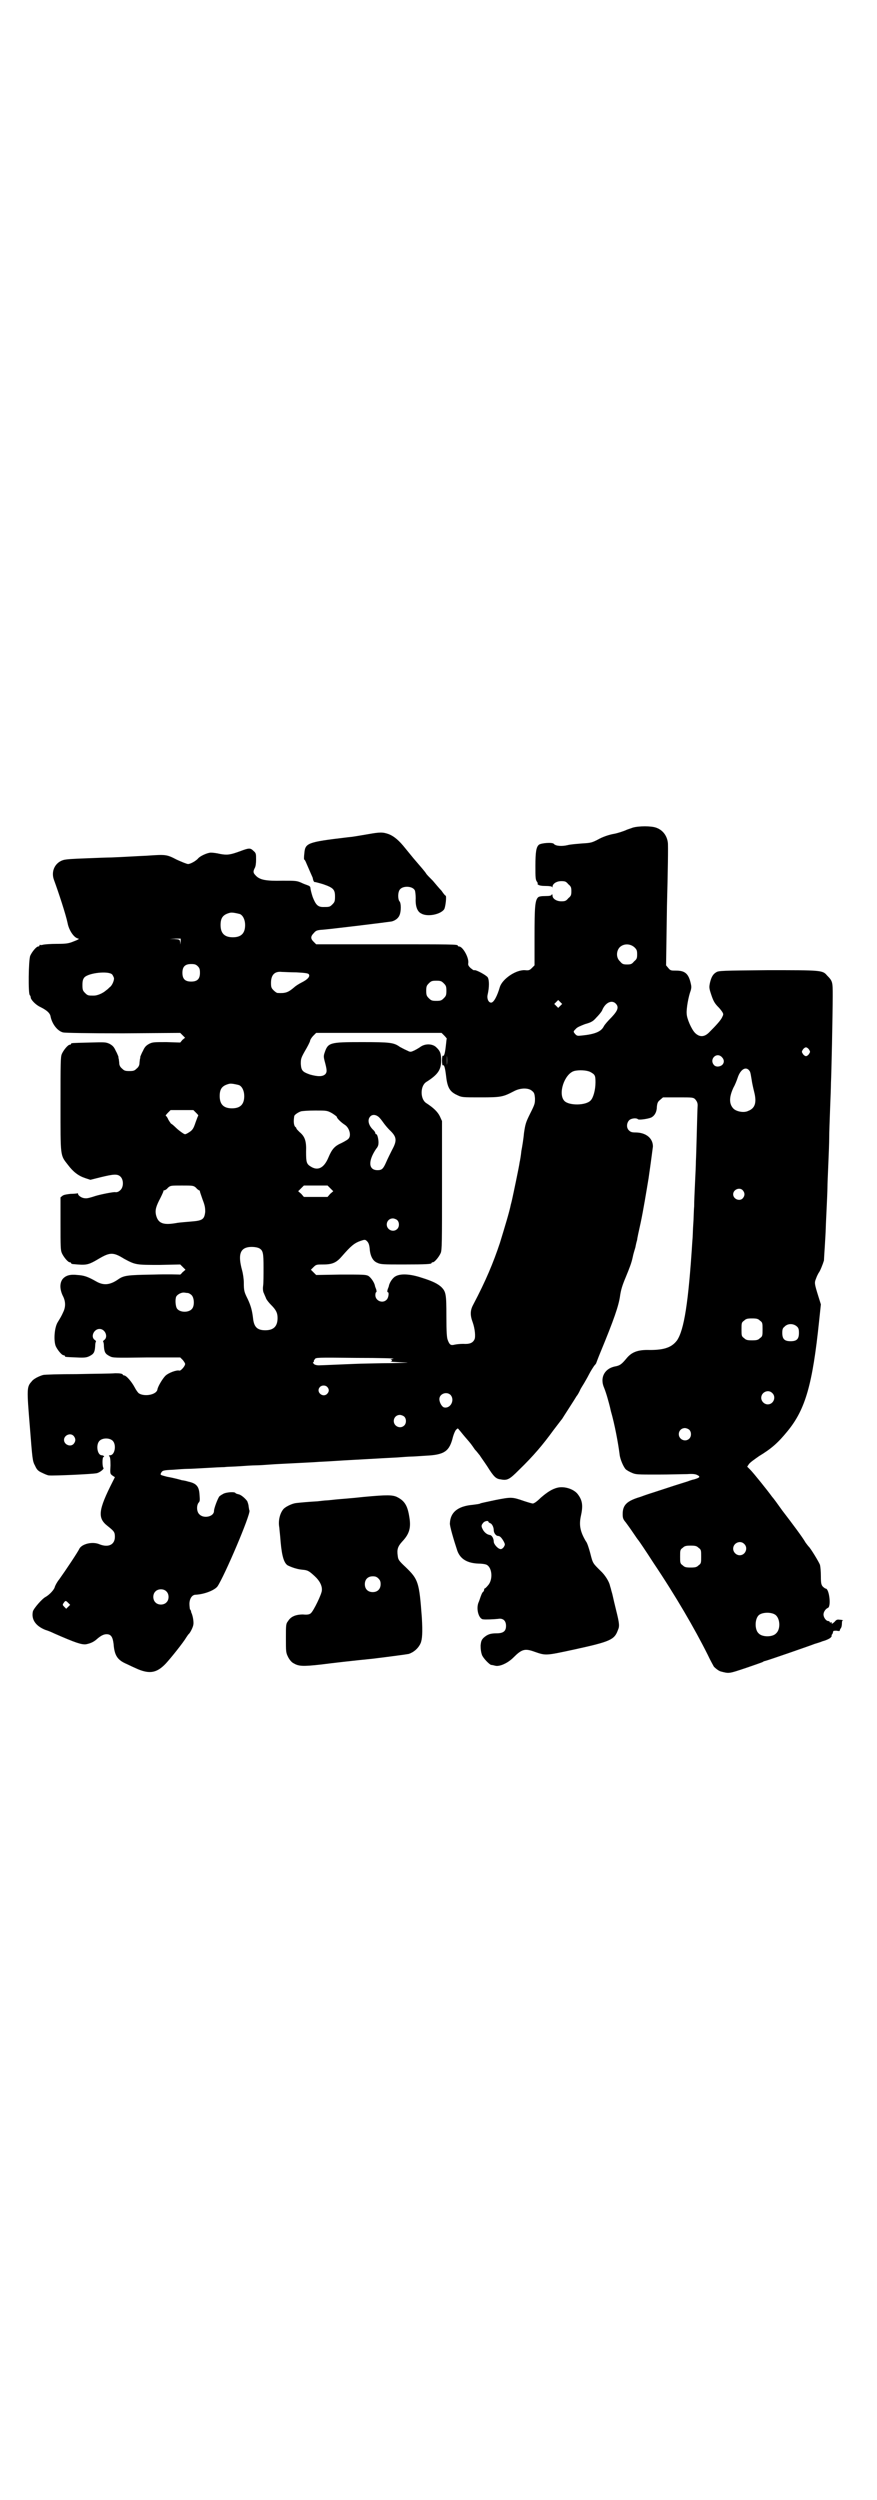 <?xml version="1.0" standalone="no"?>
<!DOCTYPE svg PUBLIC "-//W3C//DTD SVG 20010904//EN"
 "http://www.w3.org/TR/2001/REC-SVG-20010904/DTD/svg10.dtd">
<svg version="1.0" xmlns="http://www.w3.org/2000/svg"
 width="1000pt" height="2850pt" viewBox="0 0 1000 2850"
 preserveAspectRatio="xMidYMid meet">
<g transform="translate(0,2850) scale(0.5,-0.5)"
fill="#000000" stroke="none">
<path d="M1443 3813 c-5 -2 -12 -4 -14 -5 -6 -3 -22 -8 -28 -9 -12 -2 -27 -7
-39 -14 -12 -6 -15 -7 -34 -8 -11 -1 -27 -2 -34 -4 -13 -3 -27 -2 -31 3 -3 4
-29 2 -34 -2 -6 -5 -8 -16 -8 -48 0 -27 0 -32 4 -37 2 -3 2 -5 1 -4 -2 1 -1 0
1 -2 3 -2 8 -3 17 -3 9 0 14 -1 15 -2 0 -2 1 -2 1 0 0 7 9 13 20 13 9 0 11 -1
16 -7 6 -5 7 -7 7 -16 0 -9 -1 -11 -7 -16 -5 -6 -7 -7 -16 -7 -11 0 -20 6 -20
13 0 3 -1 4 -2 2 -1 -2 -4 -3 -14 -3 -10 0 -15 -1 -17 -3 -7 -7 -8 -23 -8 -90
l0 -65 -6 -6 c-5 -5 -7 -6 -16 -5 -21 1 -51 -20 -57 -38 -6 -21 -14 -36 -20
-36 -6 0 -10 9 -8 18 4 17 4 34 0 40 -4 5 -26 17 -30 16 -2 -1 -5 2 -9 5 -5 5
-6 7 -5 12 1 13 -13 37 -21 37 -2 0 -3 1 -3 2 0 3 -14 3 -167 3 l-156 0 -6 6
c-7 7 -7 12 1 20 4 5 7 6 16 7 10 0 148 17 161 19 8 2 15 7 18 14 4 9 4 28 0
32 -4 5 -4 21 1 27 7 9 29 8 34 -2 1 -2 2 -10 2 -18 -1 -19 4 -31 13 -35 14
-8 44 -2 52 10 3 5 6 31 3 31 -1 0 -5 5 -9 11 -5 5 -14 16 -20 23 -7 7 -14 14
-15 16 -3 5 -11 14 -29 35 -5 6 -13 16 -18 22 -15 19 -26 28 -38 33 -14 5 -20
5 -48 0 -24 -4 -34 -6 -46 -7 -93 -11 -97 -13 -99 -37 -1 -8 -1 -14 0 -14 1 0
3 -4 5 -9 7 -16 13 -30 14 -32 1 -6 3 -11 5 -10 1 0 9 -2 19 -5 23 -8 27 -12
27 -28 0 -11 -1 -13 -6 -18 -6 -6 -7 -6 -21 -6 -12 0 -17 5 -24 23 -3 9 -5 18
-5 20 0 3 -2 5 -5 6 -2 1 -9 3 -15 6 -11 5 -14 5 -44 5 -38 -1 -52 2 -61 12
-6 6 -6 9 -2 17 2 3 3 11 3 19 0 13 0 15 -6 20 -7 7 -10 7 -31 -1 -22 -8 -29
-9 -45 -6 -8 2 -17 3 -21 3 -8 0 -25 -8 -29 -13 -5 -6 -18 -13 -23 -13 -3 0
-15 5 -26 10 -23 12 -25 12 -68 9 -24 -1 -54 -3 -81 -4 -8 0 -34 -1 -58 -2
-29 -1 -46 -2 -52 -4 -19 -6 -28 -26 -21 -45 11 -30 27 -79 31 -98 3 -17 15
-35 25 -36 2 -1 -2 -3 -10 -6 -12 -5 -17 -6 -39 -6 -14 0 -28 -1 -32 -2 -3 -1
-6 -1 -7 0 0 0 -1 0 -1 -2 0 -1 -1 -2 -3 -2 -4 0 -14 -12 -18 -21 -4 -9 -5
-88 -1 -90 1 -1 2 -3 2 -5 0 -5 11 -17 22 -22 14 -7 21 -13 23 -20 3 -18 16
-35 29 -38 5 -1 56 -2 137 -2 l130 1 5 -5 6 -6 -6 -5 -5 -6 -31 1 c-29 0 -32
0 -40 -4 -7 -4 -10 -7 -14 -16 -3 -5 -5 -11 -6 -13 0 -1 0 -4 -1 -6 0 -2 -1
-7 -1 -10 0 -3 -2 -8 -6 -11 -5 -5 -7 -6 -17 -6 -10 0 -12 1 -17 6 -4 3 -6 8
-6 11 0 3 -1 8 -1 10 -1 2 -1 5 -1 6 -1 2 -3 8 -6 13 -4 9 -7 12 -14 16 -9 4
-10 4 -46 3 -41 -1 -42 -1 -42 -3 0 -1 -1 -2 -3 -2 -4 0 -14 -12 -18 -21 -3
-7 -3 -21 -3 -114 0 -122 -1 -116 17 -139 12 -16 24 -25 39 -30 l12 -4 24 6
c29 7 38 8 45 1 7 -7 7 -23 0 -30 -4 -4 -8 -6 -13 -5 -6 0 -32 -5 -45 -9 -9
-3 -19 -6 -23 -5 -7 0 -16 6 -16 10 0 1 -1 2 -2 1 -1 0 -7 -1 -15 -1 -9 -1
-15 -2 -18 -4 l-5 -4 0 -60 c0 -51 0 -60 3 -67 4 -9 14 -21 18 -21 2 0 3 -1 3
-2 0 -1 1 -1 3 -2 33 -3 35 -3 62 13 24 14 32 14 56 -1 26 -14 27 -14 81 -14
l47 1 6 -6 6 -6 -7 -6 c-3 -4 -6 -6 -6 -5 0 0 -27 1 -59 0 -63 -1 -69 -2 -83
-12 -18 -12 -32 -13 -48 -4 -21 12 -29 14 -43 15 -17 2 -27 -1 -34 -9 -7 -9
-7 -23 0 -38 7 -13 7 -26 1 -38 -4 -9 -6 -12 -12 -22 -8 -12 -10 -42 -5 -55 4
-9 14 -21 18 -21 2 0 3 -1 3 -2 0 -2 2 -2 27 -3 18 -1 23 0 29 3 10 5 12 9 13
22 0 6 1 11 2 11 0 1 -1 3 -3 4 -10 7 -2 25 11 25 13 0 20 -18 11 -25 -2 -1
-3 -3 -3 -4 1 0 2 -5 2 -11 1 -13 3 -17 13 -22 7 -4 11 -4 84 -3 l77 0 6 -6
c3 -4 6 -8 5 -10 -1 -5 -10 -15 -13 -14 -6 2 -25 -5 -32 -12 -6 -6 -17 -24
-18 -31 -2 -12 -29 -17 -42 -9 -2 1 -7 8 -10 14 -7 13 -19 27 -24 27 -1 0 -3
1 -3 2 -1 2 -6 3 -17 3 -9 -1 -48 -1 -88 -2 -40 0 -74 -1 -77 -2 -10 -3 -22
-9 -26 -15 -11 -12 -11 -17 -4 -102 6 -76 6 -79 12 -90 4 -9 7 -12 16 -16 6
-3 13 -6 16 -6 12 -1 99 3 108 5 7 1 18 10 16 12 -3 3 -3 25 0 25 1 0 2 1 1 2
-1 1 -3 2 -5 2 -10 0 -14 24 -5 33 7 7 23 7 30 0 9 -9 5 -33 -6 -33 -3 0 -3
-1 -2 -2 2 -1 3 -7 3 -21 -1 -19 -1 -19 4 -23 l6 -4 -5 -10 c-33 -65 -35 -83
-12 -101 15 -12 17 -14 17 -25 0 -18 -15 -25 -35 -17 -16 7 -40 1 -46 -10 -3
-7 -31 -49 -46 -70 -5 -6 -9 -14 -10 -17 -1 -6 -12 -18 -21 -23 -8 -4 -27 -26
-29 -33 -4 -18 6 -33 28 -42 7 -2 16 -6 20 -8 50 -22 63 -26 73 -25 10 2 17 5
24 11 9 8 16 12 23 12 10 0 14 -6 16 -22 2 -27 9 -37 30 -46 6 -3 17 -8 26
-12 27 -11 43 -8 63 13 12 13 40 48 47 60 2 3 4 6 5 7 3 2 10 15 11 22 1 6 -1
20 -5 28 0 2 -1 4 -1 4 0 1 -1 2 -2 3 0 1 -1 7 -1 12 0 12 6 21 14 21 20 1 43
10 50 19 16 24 75 162 73 173 -1 1 -1 4 -2 9 0 4 -2 9 -3 12 -4 6 -14 15 -20
16 -4 1 -7 2 -7 3 -2 3 -18 2 -26 -1 -4 -2 -9 -5 -11 -7 -4 -6 -12 -27 -12
-33 0 -13 -23 -18 -33 -8 -7 6 -7 21 -2 27 3 3 3 6 2 18 -1 19 -7 26 -26 30
-6 2 -13 3 -14 3 -3 1 -17 5 -34 8 -15 4 -16 4 -14 8 3 6 4 7 28 8 12 1 27 2
33 2 6 0 25 1 42 2 17 1 36 2 42 2 6 1 22 1 35 2 13 1 29 2 36 2 7 0 22 1 35
2 13 1 38 2 56 3 18 1 42 2 54 3 24 1 49 3 69 4 20 1 69 4 109 6 13 1 27 2 31
2 4 0 20 1 34 2 43 2 54 10 62 43 2 7 5 14 7 16 4 4 4 4 7 0 2 -2 8 -10 15
-18 13 -15 12 -14 21 -27 5 -5 9 -11 11 -13 1 -2 9 -13 17 -25 15 -24 20 -29
31 -30 15 -3 20 0 41 21 34 33 55 58 79 91 10 13 19 25 20 26 1 2 29 45 33 52
2 2 6 9 9 16 4 7 8 13 9 15 1 2 6 10 10 18 4 8 10 17 12 20 3 3 5 6 5 7 0 0 4
11 9 23 31 75 42 107 45 129 2 14 5 24 13 43 9 22 13 32 16 46 1 5 2 9 6 22 1
6 3 14 4 17 0 3 4 21 8 39 6 28 13 71 18 101 6 41 9 66 10 73 0 19 -16 32 -40
32 -8 0 -11 1 -15 5 -6 6 -5 17 1 23 4 4 16 6 20 2 3 -2 23 1 30 4 8 4 13 13
13 25 1 8 2 11 7 15 l7 6 34 0 c35 0 35 0 40 -5 3 -4 5 -7 5 -13 -1 -15 -3
-113 -4 -127 0 -8 -1 -30 -2 -50 -1 -20 -2 -44 -2 -54 -1 -10 -1 -28 -2 -40
-1 -12 -1 -29 -2 -37 -9 -143 -19 -204 -35 -228 -12 -16 -29 -22 -62 -22 -28
1 -42 -5 -54 -20 -10 -12 -14 -15 -23 -17 -26 -4 -38 -26 -27 -50 2 -5 5 -14
7 -21 2 -7 6 -21 8 -31 9 -31 17 -75 20 -99 1 -11 9 -29 14 -34 2 -2 9 -6 14
-8 9 -4 12 -4 59 -4 27 0 57 1 67 1 13 1 19 0 23 -2 8 -4 6 -6 -7 -10 -6 -1
-13 -4 -16 -5 -3 -1 -23 -7 -44 -14 -21 -7 -40 -13 -43 -14 -3 -1 -12 -4 -20
-7 -30 -9 -40 -18 -40 -39 0 -9 1 -12 7 -19 3 -4 11 -15 17 -24 6 -9 11 -16
12 -17 1 -1 16 -23 34 -51 51 -76 94 -150 124 -210 6 -13 13 -25 14 -27 6 -6
12 -10 16 -11 19 -5 18 -5 57 8 20 7 38 13 39 14 1 1 4 2 5 2 5 1 106 36 113
39 3 1 11 3 18 6 8 2 16 6 18 8 2 2 3 4 3 4 -1 0 -1 1 0 3 2 2 2 3 3 7 0 2 3
2 8 2 4 -1 7 -1 7 0 0 0 0 2 2 5 2 2 3 7 3 12 0 5 1 7 3 6 1 -1 1 -1 0 0 0 1
-4 2 -8 2 -5 1 -8 0 -11 -4 -5 -5 -9 -7 -7 -3 1 1 0 1 -2 1 -2 -1 -3 0 -3 1 0
1 -1 2 -3 2 -5 0 -11 8 -11 15 0 6 5 13 10 15 8 3 3 44 -5 44 -1 0 -4 2 -7 5
-3 4 -4 7 -4 23 0 11 -1 22 -2 26 -2 6 -22 39 -26 42 -1 1 -4 5 -7 9 -6 11
-30 43 -53 73 -10 14 -20 28 -23 31 -10 14 -43 55 -50 62 l-7 7 4 6 c3 4 13
11 23 18 28 17 43 30 65 57 41 50 57 107 72 251 l4 38 -5 16 c-10 32 -10 33
-6 43 2 6 5 11 6 13 3 3 10 21 12 28 0 2 1 17 2 33 1 17 2 33 2 37 0 4 1 25 2
46 1 21 2 44 2 51 0 7 1 30 2 53 1 23 2 50 2 60 0 10 1 40 2 65 1 25 2 52 2
60 1 16 4 157 4 199 0 31 0 33 -13 46 -10 12 -13 12 -135 12 -103 -1 -113 -1
-118 -5 -7 -4 -11 -11 -14 -24 -2 -10 -2 -12 3 -27 5 -15 8 -20 17 -29 2 -2 6
-7 8 -10 3 -5 3 -6 0 -12 -3 -7 -14 -19 -30 -35 -11 -11 -22 -11 -32 -1 -8 8
-19 33 -19 44 -1 11 4 39 9 52 2 7 2 10 0 18 -5 21 -13 28 -33 28 -12 0 -13 0
-18 6 l-5 6 2 136 c2 75 3 139 2 144 -2 16 -12 29 -27 34 -11 4 -39 4 -53 0z
m-896 -197 c7 -3 12 -13 12 -25 0 -19 -9 -28 -28 -28 -19 0 -28 9 -28 28 0 17
6 24 22 28 5 1 14 -1 22 -3z m-135 -63 c-1 -8 -1 -8 -1 -2 -1 7 -1 7 -13 8
l-11 0 13 1 12 0 0 -7z m1035 -13 c5 -5 6 -7 6 -16 0 -9 -1 -11 -7 -16 -5 -6
-7 -7 -16 -7 -9 0 -11 1 -16 7 -9 8 -9 23 -1 32 9 9 24 9 34 0z m-996 -43 c4
-4 5 -7 5 -15 0 -14 -6 -20 -20 -20 -14 0 -20 6 -20 20 0 14 6 20 20 20 8 0
11 -1 15 -5z m225 -14 c19 -1 26 -2 28 -4 4 -5 -2 -12 -16 -19 -6 -3 -14 -8
-17 -11 -14 -12 -20 -14 -38 -13 -2 0 -6 3 -9 6 -5 5 -6 7 -6 17 0 19 9 27 25
25 5 0 19 -1 33 -1z m-420 -5 c2 -3 4 -7 4 -9 0 -6 -5 -17 -10 -20 -2 -2 -5
-5 -8 -7 -8 -7 -20 -12 -28 -12 -13 0 -14 0 -20 6 -5 5 -6 7 -6 18 0 9 1 13 4
17 9 11 56 16 64 7z m756 -20 c5 -5 6 -7 6 -17 0 -10 -1 -12 -6 -17 -5 -5 -7
-6 -17 -6 -10 0 -12 1 -17 6 -5 5 -6 7 -6 17 0 10 1 12 6 17 5 5 7 6 17 6 10
0 12 -1 17 -6z m266 -51 l-5 -5 -4 4 -5 5 4 4 5 5 4 -4 5 -5 -4 -4z m126 5 c8
-8 5 -16 -9 -31 -8 -8 -16 -17 -18 -21 -6 -12 -20 -18 -50 -21 -10 -1 -11 -1
-15 3 -5 6 -5 6 1 12 3 4 11 7 21 11 15 4 19 7 26 15 5 5 11 12 13 16 7 18 22
25 31 16z m-391 -73 c3 -3 6 -7 6 -7 -1 -1 -1 -7 -2 -14 -2 -19 -4 -27 -7 -25
-1 1 -2 -4 -2 -11 0 -7 1 -12 2 -11 3 2 5 -6 7 -22 3 -28 8 -38 26 -46 10 -5
12 -5 53 -5 47 0 51 1 76 14 15 8 33 8 41 1 5 -4 6 -6 7 -17 0 -12 0 -13 -11
-35 -10 -20 -11 -24 -14 -44 -1 -12 -4 -31 -6 -41 -1 -10 -3 -22 -4 -26 -1 -9
-15 -75 -17 -84 -1 -4 -2 -9 -3 -12 -3 -16 -14 -52 -25 -88 -15 -45 -32 -86
-61 -141 -7 -13 -7 -24 -1 -40 5 -14 7 -33 4 -39 -4 -8 -11 -11 -26 -10 -7 0
-16 -1 -20 -2 -8 -2 -11 0 -15 11 -2 5 -3 17 -3 54 0 51 -1 56 -12 67 -8 7
-19 13 -45 21 -24 8 -47 10 -59 3 -6 -3 -13 -13 -15 -21 0 -2 -2 -6 -3 -9 -1
-4 -1 -6 0 -6 4 0 2 -13 -2 -17 -9 -10 -26 -3 -26 10 0 4 1 7 2 7 1 0 1 2 0 6
-1 3 -3 7 -3 9 -2 8 -9 18 -15 22 -6 3 -13 3 -63 3 l-56 -1 -6 6 -6 6 6 6 c6
6 7 6 23 6 21 0 30 5 42 19 20 23 28 30 43 35 9 3 10 3 14 -1 3 -3 5 -7 6 -16
1 -17 7 -29 17 -33 8 -4 14 -4 61 -4 52 0 63 1 63 3 0 1 1 2 3 2 4 0 14 12 18
21 3 7 3 25 3 154 l0 147 -5 11 c-5 10 -14 19 -31 30 -14 9 -14 39 0 48 27 17
34 28 34 49 0 16 -2 22 -12 31 -8 7 -23 8 -34 1 -4 -3 -11 -7 -15 -9 -9 -4 -9
-4 -17 0 -5 2 -12 6 -16 8 -14 10 -22 11 -87 11 -74 0 -77 -1 -85 -25 -2 -6
-2 -9 0 -17 6 -22 6 -26 2 -31 -6 -6 -17 -6 -35 -1 -17 6 -20 9 -21 24 0 11 0
13 9 29 6 10 11 20 12 23 0 3 4 9 7 12 l7 7 143 0 143 0 6 -6z m832 -32 c3 -5
3 -5 0 -10 -2 -3 -5 -5 -7 -5 -2 0 -5 2 -7 5 -3 5 -3 5 0 10 2 3 5 5 7 5 2 0
5 -2 7 -5z m-826 -35 c0 -6 0 -2 0 10 0 12 0 16 0 11 1 -6 1 -16 0 -21z m627
18 c6 -6 6 -13 1 -18 -6 -5 -15 -5 -19 0 -11 13 6 30 18 18z m62 -30 c3 -4 3
-3 6 -21 1 -8 4 -21 6 -29 6 -24 2 -37 -14 -43 -10 -5 -28 -1 -34 6 -10 11 -9
27 1 48 3 5 7 15 9 21 6 19 18 27 26 18z m-362 -4 c11 -6 12 -8 12 -24 0 -17
-5 -35 -11 -41 -11 -12 -50 -12 -60 -1 -15 16 0 61 22 68 11 3 29 2 37 -2z
m-801 -30 c7 -3 12 -13 12 -25 0 -19 -9 -28 -28 -28 -19 0 -28 9 -28 28 0 17
6 24 22 28 5 1 14 -1 22 -3z m-98 -63 c3 -3 6 -6 5 -7 -1 -1 -3 -7 -6 -15 -5
-15 -7 -18 -17 -24 -7 -4 -7 -4 -13 0 -3 2 -10 7 -15 12 -5 5 -10 9 -11 9 0 0
-3 4 -6 9 -2 5 -5 9 -6 9 -1 0 1 3 5 7 l6 6 26 0 26 0 6 -6z m310 -1 c5 -3 10
-7 11 -8 0 -4 11 -14 19 -19 10 -7 15 -25 7 -32 -2 -2 -9 -6 -15 -9 -16 -7
-22 -14 -30 -33 -10 -24 -24 -31 -40 -21 -10 6 -11 10 -11 34 1 25 -3 35 -15
45 -4 4 -7 7 -7 8 0 1 -1 3 -3 4 -3 4 -4 12 -2 24 0 3 9 9 15 11 3 1 17 2 33
2 26 0 27 0 38 -6z m108 -10 c4 -4 8 -10 11 -14 3 -4 8 -10 12 -14 17 -16 18
-24 6 -46 -4 -8 -10 -20 -13 -27 -7 -16 -10 -19 -20 -19 -21 0 -22 21 -3 49 3
3 5 8 5 11 1 7 -2 22 -5 22 -1 0 -2 1 -2 2 0 2 -2 5 -4 7 -11 10 -15 23 -8 31
5 6 14 5 21 -2z m-418 -160 c3 -4 7 -6 7 -6 1 0 2 -1 2 -3 0 -1 3 -9 6 -18 5
-13 6 -18 6 -28 -2 -17 -6 -20 -31 -22 -11 -1 -25 -2 -32 -3 -32 -6 -44 -2
-49 17 -3 12 0 21 10 40 4 8 7 15 7 16 -1 0 0 1 1 1 2 0 6 2 9 6 6 5 6 5 32 5
25 0 26 0 32 -5z m306 -1 l7 -7 -7 -6 -6 -7 -27 0 -27 0 -6 7 -7 6 7 7 6 6 27
0 27 0 6 -6z m941 -5 c5 -6 5 -12 0 -18 -7 -8 -22 -2 -22 9 0 11 15 17 22 9z
m-788 -68 c5 -5 5 -15 0 -20 -9 -9 -24 -2 -24 10 0 8 6 14 14 14 3 0 8 -2 10
-4z m-315 -64 c9 -5 10 -11 10 -44 0 -17 0 -36 -1 -42 -1 -7 0 -14 2 -17 1 -3
4 -9 5 -12 2 -4 7 -10 11 -14 11 -11 15 -18 15 -30 0 -19 -9 -28 -28 -28 -19
0 -26 8 -28 28 -2 17 -5 28 -12 43 -8 16 -9 19 -9 38 0 8 -2 21 -4 28 -9 33
-5 48 12 52 8 2 21 1 27 -2z m-163 -102 c2 0 6 -2 9 -5 6 -6 7 -24 1 -31 -7
-9 -27 -9 -34 0 -4 5 -5 22 -2 28 3 5 11 9 17 9 2 0 6 -1 9 -1z m1305 -63 c6
-4 6 -6 6 -20 0 -14 0 -16 -6 -20 -4 -4 -7 -5 -18 -5 -11 0 -14 1 -18 5 -6 4
-6 6 -6 20 0 14 0 16 6 20 4 4 7 5 18 5 11 0 14 -1 18 -5z m85 -14 c3 -3 4 -6
4 -14 0 -14 -5 -19 -19 -19 -14 0 -19 5 -19 19 0 8 1 11 5 14 7 8 21 8 29 0z
m-921 -73 c-5 -1 -8 -2 -6 -2 4 0 4 -4 0 -4 -2 -1 8 -1 23 -2 24 -1 22 -1 -22
-2 -27 0 -54 -1 -61 -1 -7 0 -31 -1 -55 -2 -24 -1 -46 -2 -49 -2 -4 0 -9 1
-11 3 -2 2 -3 4 -2 4 1 0 2 1 2 2 -1 0 0 3 2 5 2 4 4 4 96 3 51 0 89 -1 83 -2z
m-151 -64 c5 -5 5 -11 0 -16 -10 -10 -27 5 -16 16 4 4 12 4 16 0z m1015 -14
c10 -9 3 -26 -10 -26 -8 0 -15 7 -15 15 0 13 16 20 25 11z m-734 -4 c11 -11 1
-32 -14 -29 -5 1 -11 11 -11 19 0 12 16 18 25 10z m-105 -50 c5 -5 5 -15 0
-20 -9 -9 -24 -2 -24 10 0 8 6 14 14 14 3 0 8 -2 10 -4z m650 -30 c5 -5 5 -15
0 -20 -9 -9 -24 -2 -24 10 0 8 6 14 14 14 3 0 8 -2 10 -4z m-1404 -14 c5 -6 5
-12 0 -18 -7 -8 -22 -2 -22 9 0 11 15 17 22 9z m1529 -246 c10 -9 3 -26 -10
-26 -8 0 -15 7 -15 15 0 13 16 20 25 11z m-104 -9 c6 -4 6 -6 6 -20 0 -14 0
-16 -6 -20 -4 -4 -7 -5 -18 -5 -11 0 -14 1 -18 5 -6 4 -6 6 -6 20 0 14 0 16 6
20 4 4 7 5 18 5 11 0 14 -1 18 -5z m-1214 -99 c7 -6 7 -19 1 -25 -6 -7 -19 -7
-25 -1 -7 6 -7 19 -1 25 6 7 19 7 25 1z m-224 -26 l5 -5 -4 -4 -5 -5 -4 4 c-4
4 -5 5 -2 9 4 6 5 6 10 1z m1612 -27 c12 -7 14 -33 3 -43 -8 -9 -32 -9 -40 0
-9 8 -9 32 0 41 7 7 27 8 37 2z"/>
<path d="M1271 2308 c-12 -3 -23 -10 -38 -23 -8 -8 -15 -13 -18 -13 -2 0 -12
3 -21 6 -26 9 -28 9 -64 2 -18 -4 -34 -7 -35 -8 -1 -1 -9 -2 -17 -3 -34 -3
-51 -17 -52 -42 -1 -5 9 -39 17 -63 7 -19 23 -28 48 -29 7 0 14 -1 17 -2 13
-4 17 -30 7 -45 -3 -4 -7 -8 -8 -9 -2 0 -3 -2 -3 -4 0 -1 -1 -4 -3 -5 -1 -1
-3 -5 -4 -8 -1 -2 -3 -9 -5 -14 -7 -14 -1 -38 9 -40 6 -1 26 0 35 1 11 2 18
-4 18 -16 0 -12 -6 -17 -22 -17 -13 0 -20 -2 -29 -10 -5 -5 -6 -8 -7 -18 0 -9
1 -15 3 -21 3 -8 17 -22 21 -23 2 0 6 -1 10 -2 10 -2 28 6 41 19 19 19 26 21
48 13 26 -9 25 -9 90 5 82 18 92 22 100 44 4 9 4 14 -4 46 -8 32 -7 32 -11 45
-1 5 -3 10 -3 11 -2 9 -11 24 -22 34 -17 17 -17 16 -23 40 -3 11 -7 24 -10 27
-13 22 -16 37 -11 59 5 23 3 35 -8 49 -9 11 -30 18 -46 14z m-157 -78 c0 -1 2
-2 4 -3 4 -1 8 -9 8 -16 0 -6 5 -13 10 -13 4 0 8 -4 13 -13 3 -6 3 -7 0 -12
-2 -3 -5 -5 -7 -5 -6 0 -16 11 -16 17 0 7 -4 14 -8 15 -7 1 -12 5 -16 11 -5 9
-5 11 0 17 3 4 12 6 12 2z"/>
<path d="M829 2287 c-26 -3 -56 -5 -65 -6 -9 -1 -18 -2 -21 -2 -2 0 -11 -1
-19 -2 -19 -1 -41 -3 -49 -4 -9 -1 -23 -8 -28 -13 -9 -10 -13 -28 -10 -43 0
-3 2 -18 3 -33 3 -33 8 -50 18 -54 11 -5 21 -8 32 -9 12 -1 15 -3 28 -15 11
-10 17 -22 16 -32 0 -8 -19 -47 -25 -52 -3 -3 -8 -4 -18 -3 -17 0 -28 -5 -34
-15 -5 -6 -5 -9 -5 -39 0 -31 0 -33 5 -43 3 -6 8 -12 12 -14 12 -7 20 -8 64
-3 23 3 75 9 116 13 41 5 78 10 83 11 12 4 22 13 27 24 4 9 5 25 3 59 -6 81
-8 87 -37 115 -16 15 -17 17 -18 26 -2 14 0 21 10 32 17 18 21 32 16 59 -4 24
-11 34 -26 42 -11 6 -24 6 -78 1z m34 -186 c4 -4 5 -7 5 -13 0 -11 -7 -18 -18
-18 -11 0 -18 7 -18 18 0 11 7 18 18 18 6 0 9 -1 13 -5z"/>
</g>
</svg>
